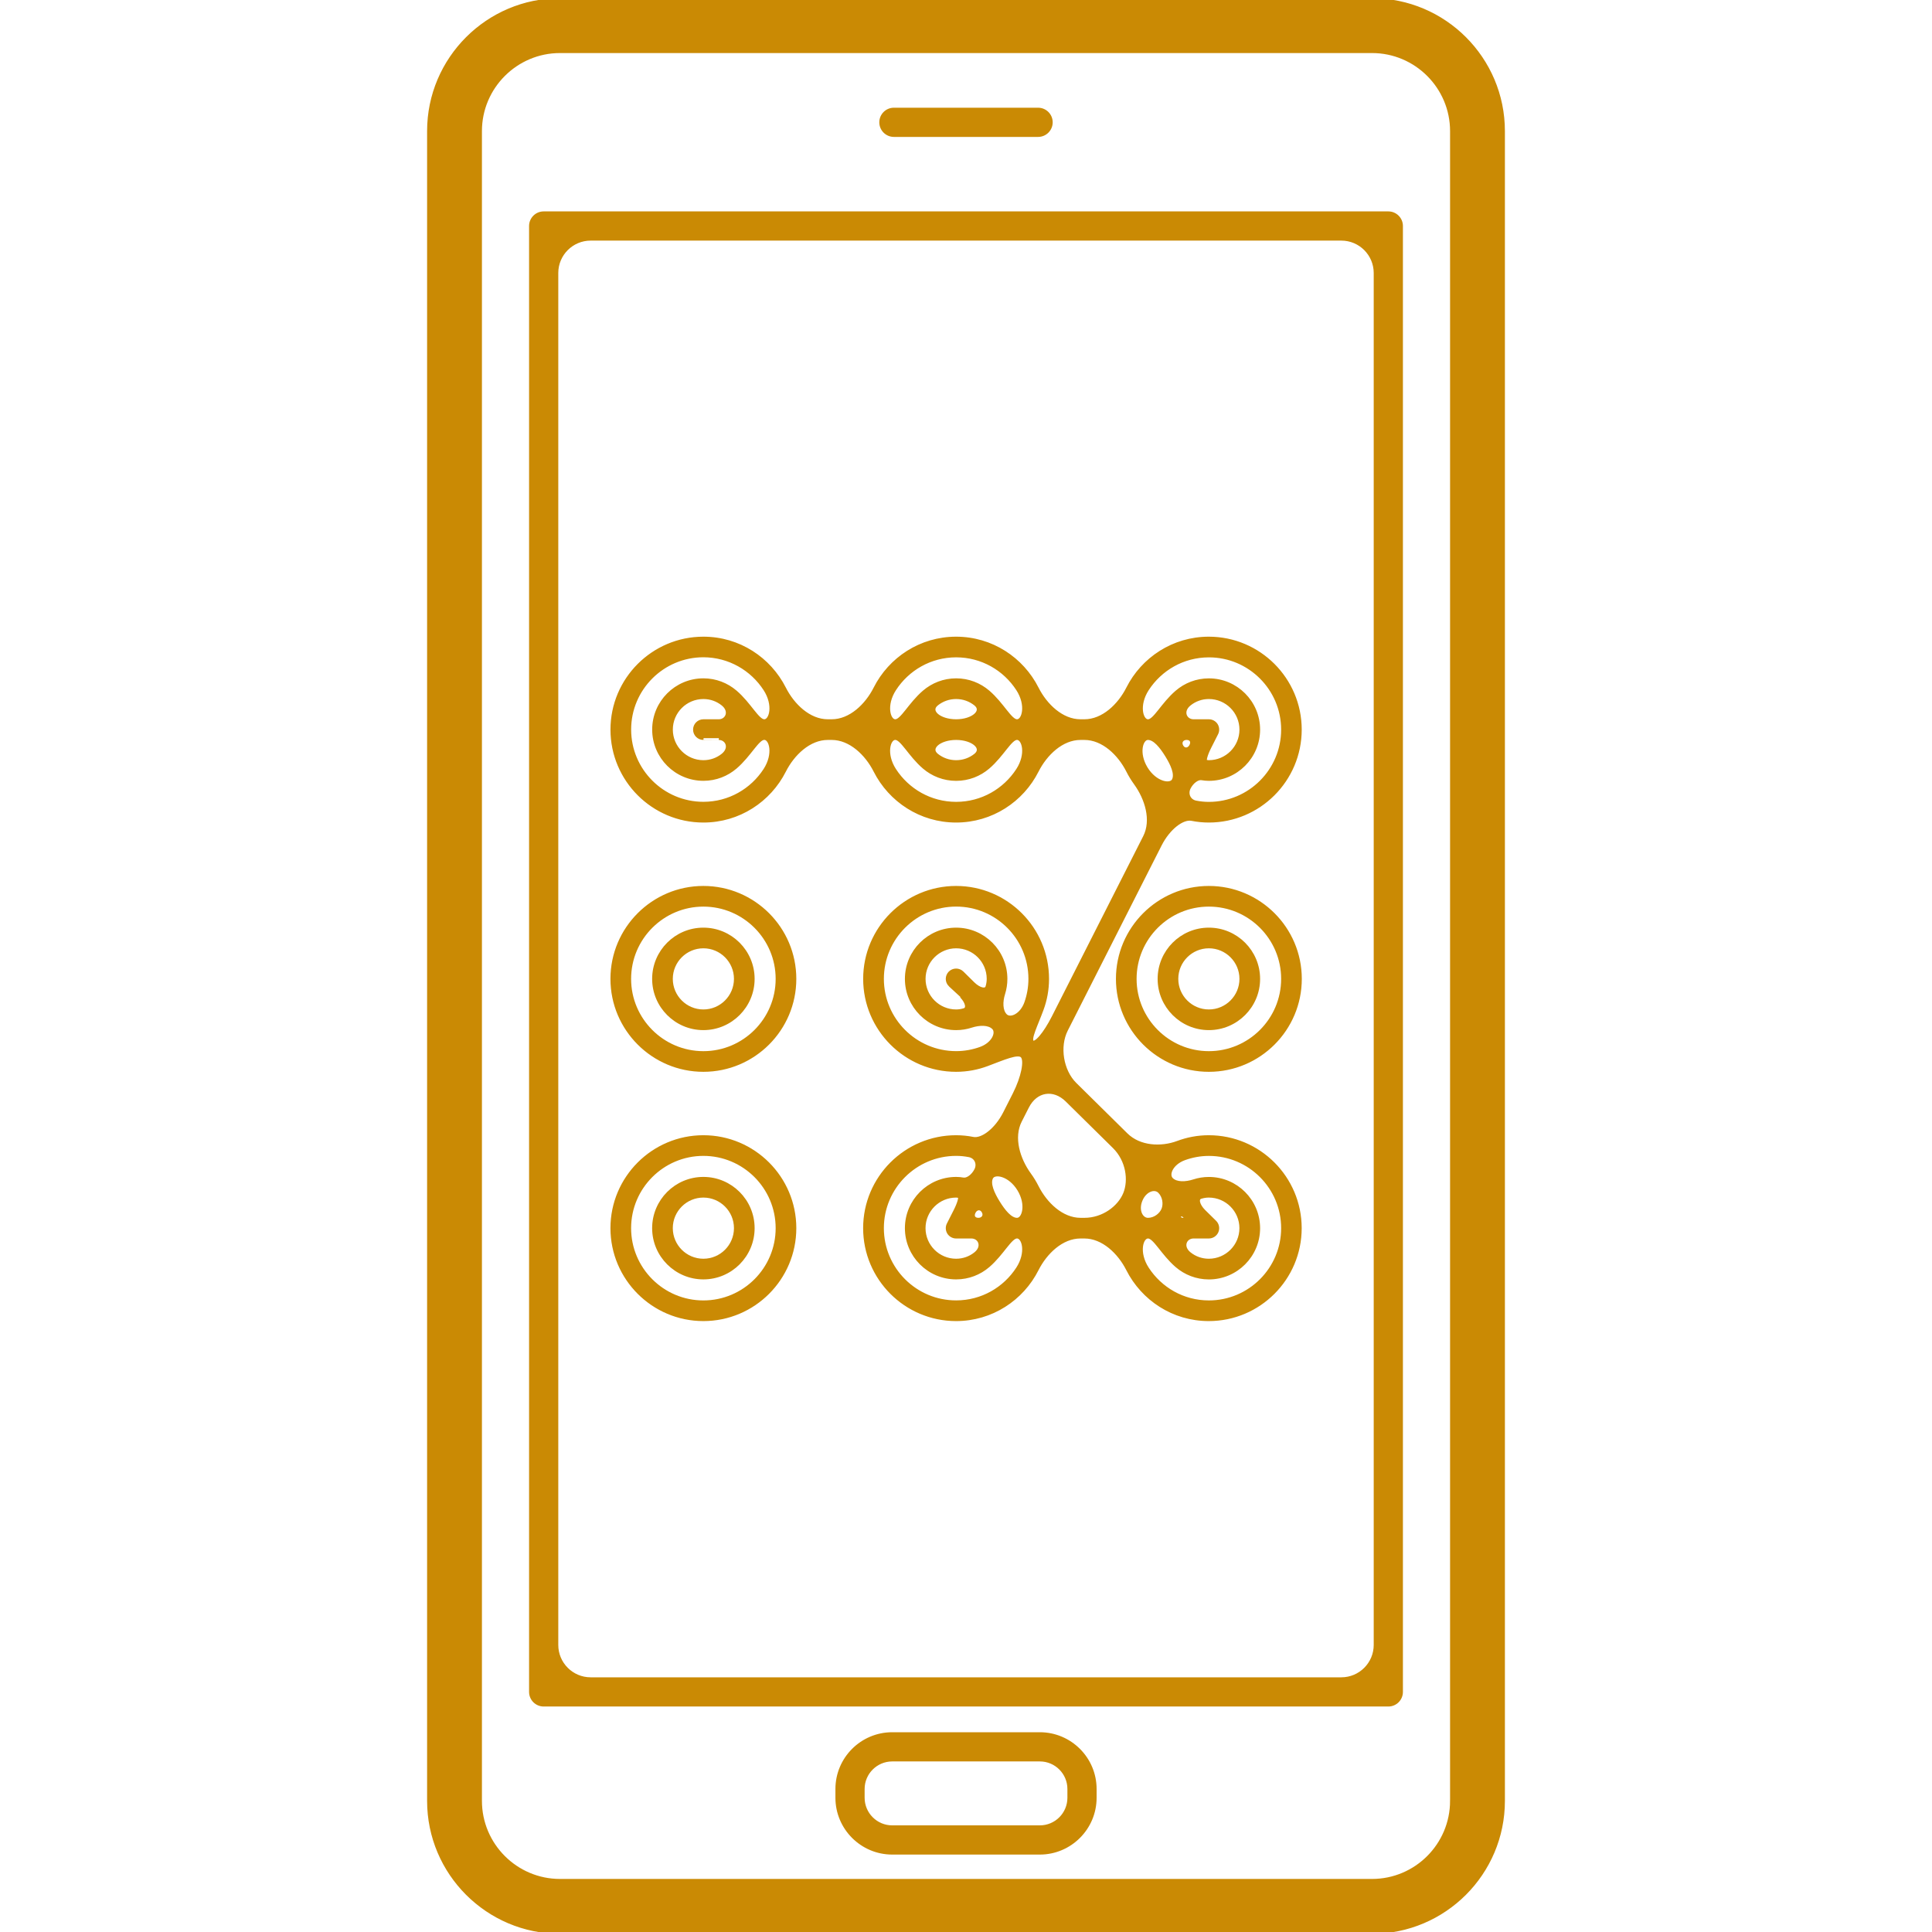 <!DOCTYPE svg PUBLIC "-//W3C//DTD SVG 1.1//EN" "http://www.w3.org/Graphics/SVG/1.1/DTD/svg11.dtd">
<!-- Uploaded to: SVG Repo, www.svgrepo.com, Transformed by: SVG Repo Mixer Tools -->
<svg fill="#ca8a04" version="1.1" id="Capa_1" xmlns="http://www.w3.org/2000/svg" xmlns:xlink="http://www.w3.org/1999/xlink" width="151px" height="151px" viewBox="0 0 540.588 540.588" xml:space="preserve" stroke="#ca8a04">
<g id="SVGRepo_bgCarrier" stroke-width="0"/>
<g id="SVGRepo_tracerCarrier" stroke-linecap="round" stroke-linejoin="round"/>
<g id="SVGRepo_iconCarrier"> <g> <g> <path d="M383.901,0H156.687c-20.225,0-36.682,16.457-36.682,36.682v467.215c0,20.225,16.457,36.691,36.682,36.691h227.215 c20.225,0,36.682-16.467,36.682-36.691V36.682C420.583,16.457,404.136,0,383.901,0z M406.239,503.896 c0,12.325-10.012,22.347-22.338,22.347H156.687c-12.307,0-22.338-10.021-22.338-22.347V36.682 c0-12.307,10.031-22.338,22.338-22.338h227.215c12.326,0,22.338,10.031,22.338,22.338V503.896L406.239,503.896z"/> <path d="M388.462,59.651H152.125c-1.979,0-3.586,1.606-3.586,3.586v410.174c0,1.979,1.606,3.586,3.586,3.586h236.337 c1.98,0,3.586-1.606,3.586-3.586V63.237C392.048,61.257,390.442,59.651,388.462,59.651z M375.313,469.825h-210.04 c-5.278,0-9.562-4.284-9.562-9.562V76.385c0-5.278,4.284-9.562,9.562-9.562h210.04c5.279,0,9.562,4.284,9.562,9.562v383.877 C384.876,465.541,380.593,469.825,375.313,469.825z"/> <path d="M250.122,37.81h40.344c1.979,0,3.586-1.606,3.586-3.586c0-1.979-1.607-3.586-3.586-3.586h-40.344 c-1.979,0-3.586,1.607-3.586,3.586C246.536,36.204,248.142,37.81,250.122,37.81z"/> <path d="M290.954,485.191h-41.311c-8.481,0-15.386,6.904-15.386,15.377v2.467c0,8.482,6.914,15.387,15.386,15.387h41.311 c8.48,0,15.385-6.914,15.385-15.387v-2.467C306.339,492.096,299.427,485.191,290.954,485.191z M299.167,503.035 c0,4.533-3.682,8.215-8.213,8.215h-41.311c-4.522,0-8.214-3.691-8.214-8.215v-2.467c0-4.523,3.701-8.205,8.214-8.205h41.311 c4.541,0,8.213,3.691,8.213,8.205V503.035z"/> <path d="M219.445,215.673c2.382-4.714,6.914-9.132,12.192-9.132h1.071c5.278,0,9.811,4.418,12.192,9.132 c4.188,8.281,12.718,13.98,22.625,13.98c9.907,0,18.446-5.699,22.624-13.98c2.383-4.714,6.914-9.132,12.193-9.132h1.07 c5.279,0,9.812,4.418,12.193,9.132c0.611,1.214,1.318,2.372,2.113,3.471c3.107,4.274,5,10.328,2.609,15.042l-25.561,50.433 c-2.391,4.715-5.049,7.812-5.947,6.924c-0.898-0.89,1.023-4.6,2.688-9.113c0.984-2.658,1.52-5.527,1.52-8.53 c0-14.066-11.436-25.503-25.502-25.503c-14.066,0-25.504,11.437-25.504,25.503c0,14.066,11.438,25.504,25.504,25.504 c3.06,0,5.985-0.564,8.682-1.578c4.59-1.722,8.598-3.528,9.793-2.343s0.238,5.957-2.152,10.672l-2.678,5.288 c-2.391,4.714-6.32,7.688-8.912,7.172c-1.53-0.307-3.118-0.469-4.743-0.469c-14.066,0-25.503,11.437-25.503,25.503 s11.437,25.503,25.503,25.503c9.907,0,18.446-5.699,22.625-13.979c2.381-4.715,6.912-9.133,12.191-9.133h1.07 c5.279,0,9.812,4.418,12.193,9.133c4.188,8.28,12.717,13.979,22.625,13.979c14.066,0,25.502-11.437,25.502-25.503 s-11.436-25.503-25.502-25.503c-3.061,0-5.977,0.564-8.684,1.578c-4.59,1.721-10.672,1.473-14.43-2.238l-14.295-14.104 c-3.76-3.71-4.877-10.528-2.486-15.242l26.248-51.781c2.391-4.714,6.32-7.688,8.912-7.172c1.531,0.306,3.117,0.469,4.744,0.469 c14.066,0,25.502-11.437,25.502-25.503s-11.436-25.503-25.502-25.503c-9.908,0-18.447,5.7-22.625,13.98 c-2.381,4.714-6.914,9.132-12.193,9.132h-1.07c-5.279,0-9.811-4.418-12.191-9.132c-4.189-8.281-12.719-13.98-22.625-13.98 c-9.907,0-18.446,5.7-22.625,13.98c-2.381,4.714-6.914,9.132-12.192,9.132h-1.071c-5.278,0-9.811-4.418-12.192-9.132 c-4.188-8.281-12.718-13.98-22.625-13.98c-14.066,0-25.503,11.437-25.503,25.503s11.437,25.503,25.503,25.503 C206.727,229.653,215.256,223.954,219.445,215.673z M281.353,284.169c-1.348-1.329-1.311-3.939-0.611-6.148 c0.41-1.301,0.631-2.688,0.631-4.122c0-7.63-6.207-13.836-13.837-13.836c-7.631,0-13.837,6.206-13.837,13.836 c0,7.631,6.206,13.837,13.837,13.837c1.473,0,2.889-0.238,4.208-0.669c2.247-0.727,4.887-0.842,6.245,0.497 c1.348,1.329,0.02,4.523-3.605,5.843c-2.133,0.774-4.437,1.205-6.847,1.205c-11.427,0-20.722-9.295-20.722-20.722 c0-11.428,9.295-20.722,20.722-20.722c11.427,0,20.722,9.294,20.722,20.722c0,2.361-0.41,4.618-1.156,6.722 C285.819,284.188,282.7,285.498,281.353,284.169z M268.903,278.613c1.692,1.664,2.161,3.586,0.927,3.978 c-0.727,0.229-1.491,0.363-2.295,0.363c-4.991,0-9.056-4.063-9.056-9.056c0-4.991,4.064-9.055,9.056-9.055 c5.001,0,9.056,4.064,9.056,9.055c0,0.784-0.125,1.53-0.344,2.248c-0.373,1.204-2.285,0.735-3.979-0.928l-3.06-3.022 c-0.947-0.927-2.448-0.908-3.386,0.02c-0.927,0.946-0.918,2.458,0.02,3.385C265.852,275.601,267.219,276.949,268.903,278.613z M246.813,343.647c0-11.427,9.295-20.722,20.722-20.722c1.243,0,2.448,0.124,3.624,0.354c1.979,0.383,2.821,2.381,1.952,4.093 c-0.871,1.712-2.449,2.812-3.558,2.62c-0.659-0.114-1.329-0.182-2.018-0.182c-7.631,0-13.837,6.206-13.837,13.837 s6.206,13.837,13.837,13.837c3.424,0,6.541-1.253,8.951-3.318c4.006-3.442,6.188-8.138,8.08-8.138c1.904,0,3.107,4.495,0.23,8.922 c-3.672,5.661-10.021,9.41-17.261,9.41C256.108,364.369,246.813,355.075,246.813,343.647z M267.526,346.038c0,0,1.922,0,4.283,0 c2.372,0,3.653,2.792,1.12,4.791c-1.483,1.176-3.347,1.874-5.403,1.874c-4.992,0-9.056-4.063-9.056-9.056 c0-4.991,4.063-9.056,9.056-9.056c0.306,0,0.593,0.058,0.879,0.134c0.479,0.125-0.009,1.922-1.08,4.036l-1.932,3.814 c-0.373,0.736-0.335,1.616,0.096,2.334C265.928,345.608,266.703,346.038,267.526,346.038z M272.507,339.134 c0.594-1.176,1.941-1.377,2.641-0.182c0.697,1.195-0.086,2.305-1.377,2.305C272.47,341.257,271.905,340.301,272.507,339.134z M279.288,336.428c-1.512-2.438-2.773-5.202-1.904-6.923c0.871-1.722,5.174-0.918,7.746,3.318 c2.572,4.245,1.338,8.434-0.555,8.434C282.663,341.257,280.798,338.866,279.288,336.428z M358.972,343.647 c0,11.428-9.295,20.722-20.723,20.722c-7.248,0-13.588-3.748-17.26-9.409c-2.879-4.428-1.674-8.922,0.23-8.922 c1.902,0,4.072,4.695,8.08,8.138c2.408,2.065,5.535,3.318,8.949,3.318c7.631,0,13.838-6.206,13.838-13.837 s-6.207-13.837-13.838-13.837c-1.473,0-2.877,0.239-4.207,0.669c-2.246,0.728-4.896,0.842-6.244-0.497 c-1.357-1.339-0.029-4.522,3.596-5.843c2.143-0.774,4.447-1.214,6.855-1.214C349.667,322.926,358.972,332.221,358.972,343.647z M340.458,344.556c0.373-0.898,0.154-1.932-0.535-2.61c0,0-1.367-1.348-3.061-3.012c-1.682-1.664-2.15-3.586-0.918-3.979 c0.727-0.229,1.492-0.363,2.295-0.363c4.992,0,9.057,4.064,9.057,9.056c0,4.992-4.064,9.056-9.057,9.056 c-2.055,0-3.92-0.698-5.402-1.874c-2.523-1.999-1.242-4.791,1.119-4.791h4.283C339.216,346.038,340.085,345.445,340.458,344.556z M330.007,340.253c0.211-0.535,0.889-0.507,1.424,0.028c0.547,0.536,0.373,0.976-0.381,0.976 C330.284,341.257,329.786,340.798,330.007,340.253z M324.433,333.378c1.348,1.329,1.654,3.499,1.041,5.02 c-0.621,1.521-2.361,2.859-4.254,2.859c-1.904,0-3.223-2.562-2.047-5.44C320.339,332.938,323.073,332.039,324.433,333.378z M314.765,334.019c-1.568,3.824-6.053,7.238-11.342,7.238h-1.07c-5.279,0-9.812-4.427-12.193-9.132 c-0.611-1.215-1.318-2.381-2.113-3.472c-3.107-4.274-5-10.327-2.609-15.042l1.998-3.93c2.391-4.714,7.373-5.527,11.131-1.816 l13.205,13.023C315.528,324.6,316.323,330.193,314.765,334.019z M358.972,204.15c0,11.427-9.295,20.722-20.723,20.722 c-1.242,0-2.447-0.125-3.623-0.354c-1.98-0.382-2.812-2.381-1.951-4.093c0.871-1.712,2.447-2.812,3.557-2.62 c0.66,0.115,1.33,0.182,2.018,0.182c7.631,0,13.838-6.206,13.838-13.837s-6.207-13.837-13.838-13.837 c-3.422,0-6.541,1.252-8.949,3.318c-4.008,3.433-6.188,8.138-8.08,8.138c-1.904,0-3.1-4.495-0.23-8.922 c3.672-5.661,10.021-9.41,17.26-9.41C349.667,183.428,358.972,192.723,358.972,204.15z M338.249,201.759c0,0-1.922,0-4.283,0 c-2.371,0-3.652-2.792-1.119-4.791c1.482-1.176,3.348-1.875,5.402-1.875c4.992,0,9.057,4.064,9.057,9.056 s-4.064,9.056-9.057,9.056c-0.305,0-0.592-0.057-0.879-0.134c-0.469-0.125,0.01-1.922,1.08-4.036l1.932-3.815 c0.373-0.736,0.334-1.616-0.096-2.333C339.847,202.189,339.071,201.759,338.249,201.759z M333.276,208.664 c-0.592,1.176-1.939,1.377-2.639,0.182c-0.697-1.195,0.086-2.305,1.377-2.305S333.87,207.497,333.276,208.664z M326.487,211.37 c1.512,2.438,2.783,5.202,1.904,6.923c-0.871,1.721-5.174,0.918-7.746-3.318c-2.572-4.246-1.34-8.434,0.555-8.434 C323.112,206.541,324.978,208.931,326.487,211.37z M284.796,192.837c2.877,4.428,1.672,8.922-0.23,8.922s-4.072-4.695-8.08-8.138 c-2.41-2.065-5.537-3.318-8.951-3.318c-3.413,0-6.54,1.253-8.95,3.318c-4.007,3.433-6.187,8.138-8.08,8.138 c-1.903,0-3.099-4.494-0.229-8.922c3.672-5.661,10.021-9.41,17.26-9.41C274.774,183.428,281.124,187.176,284.796,192.837z M262.123,196.969c1.482-1.176,3.347-1.875,5.403-1.875c2.056,0,3.92,0.698,5.403,1.875c2.523,1.998-0.67,4.791-5.403,4.791 C262.792,201.759,259.598,198.967,262.123,196.969z M272.938,211.332c-1.483,1.176-3.347,1.874-5.404,1.874 c-2.056,0-3.92-0.698-5.402-1.874c-2.524-1.999,0.669-4.791,5.402-4.791C272.269,206.541,275.462,209.333,272.938,211.332z M258.594,214.688c2.409,2.056,5.527,3.299,8.94,3.299c3.424,0,6.541-1.252,8.951-3.318c4.006-3.433,6.188-8.137,8.08-8.137 c1.904,0,3.107,4.494,0.23,8.921c-3.672,5.661-10.021,9.41-17.261,9.41c-7.238,0-13.588-3.749-17.26-9.41 c-2.879-4.427-1.674-8.921,0.229-8.921C252.398,206.541,254.578,211.255,258.594,214.688z M214.081,192.837 c2.878,4.428,1.674,8.922-0.229,8.922s-4.073-4.695-8.08-8.138c-2.41-2.065-5.537-3.318-8.951-3.318 c-7.631,0-13.837,6.207-13.837,13.837s6.206,13.837,13.837,13.837c3.423,0,6.541-1.253,8.951-3.318 c4.007-3.433,6.187-8.138,8.08-8.138c1.903,0,3.099,4.494,0.229,8.922c-3.672,5.661-10.021,9.409-17.26,9.409 c-11.427,0-20.722-9.294-20.722-20.722s9.295-20.722,20.722-20.722C204.059,183.428,210.409,187.176,214.081,192.837z M201.104,206.541c2.372,0,3.653,2.792,1.119,4.791c-1.482,1.176-3.347,1.874-5.403,1.874c-4.992,0-9.056-4.064-9.056-9.056 c0-5.001,4.064-9.056,9.056-9.056c2.056,0,3.92,0.698,5.403,1.874c2.524,1.999,1.243,4.791-1.119,4.791h-4.284 c-1.32,0-2.391,1.071-2.391,2.391s1.071,2.391,2.391,2.391C196.811,206.541,198.733,206.541,201.104,206.541z"/> <path d="M196.811,299.402c14.067,0,25.503-11.438,25.503-25.504c0-14.066-11.437-25.503-25.503-25.503 c-14.066,0-25.503,11.437-25.503,25.503C171.308,287.965,182.754,299.402,196.811,299.402z M196.811,253.177 c11.427,0,20.722,9.295,20.722,20.722c0,11.428-9.295,20.723-20.722,20.723s-20.722-9.295-20.722-20.723 C176.089,262.472,185.393,253.177,196.811,253.177z"/> <path d="M196.811,287.735c7.631,0,13.837-6.206,13.837-13.837c0-7.63-6.206-13.836-13.837-13.836 c-7.631,0-13.837,6.206-13.837,13.836C182.974,281.529,189.189,287.735,196.811,287.735z M196.811,264.843 c5.001,0,9.056,4.064,9.056,9.055c0,4.992-4.064,9.056-9.056,9.056s-9.056-4.063-9.056-9.056 C187.755,268.907,191.819,264.843,196.811,264.843z"/> <path d="M338.249,248.396c-14.066,0-25.502,11.437-25.502,25.503c0,14.066,11.436,25.504,25.502,25.504 s25.504-11.438,25.504-25.504C363.753,259.833,352.306,248.396,338.249,248.396z M338.249,294.621 c-11.426,0-20.721-9.295-20.721-20.723c0-11.427,9.295-20.722,20.721-20.722c11.428,0,20.723,9.295,20.723,20.722 C358.972,285.326,349.667,294.621,338.249,294.621z"/> <path d="M338.249,260.062c-7.631,0-13.836,6.206-13.836,13.836c0,7.631,6.205,13.837,13.836,13.837s13.838-6.206,13.838-13.837 C352.087,266.268,345.87,260.062,338.249,260.062z M338.249,282.954c-4.99,0-9.055-4.063-9.055-9.056 c0-4.991,4.064-9.055,9.055-9.055c4.992,0,9.057,4.064,9.057,9.055C347.306,278.891,343.241,282.954,338.249,282.954z"/> <path d="M196.811,369.15c14.067,0,25.503-11.437,25.503-25.503s-11.437-25.503-25.503-25.503 c-14.066,0-25.503,11.437-25.503,25.503S182.754,369.15,196.811,369.15z M196.811,322.926c11.427,0,20.722,9.295,20.722,20.722 c0,11.428-9.295,20.722-20.722,20.722s-20.722-9.294-20.722-20.722C176.089,332.221,185.393,322.926,196.811,322.926z"/> <path d="M196.811,357.484c7.631,0,13.837-6.206,13.837-13.837s-6.206-13.837-13.837-13.837c-7.631,0-13.837,6.206-13.837,13.837 S189.189,357.484,196.811,357.484z M196.811,334.592c5.001,0,9.056,4.064,9.056,9.056c0,4.992-4.064,9.056-9.056,9.056 s-9.056-4.063-9.056-9.056C187.755,338.646,191.819,334.592,196.811,334.592z"/> </g> </g> </g>
</svg>